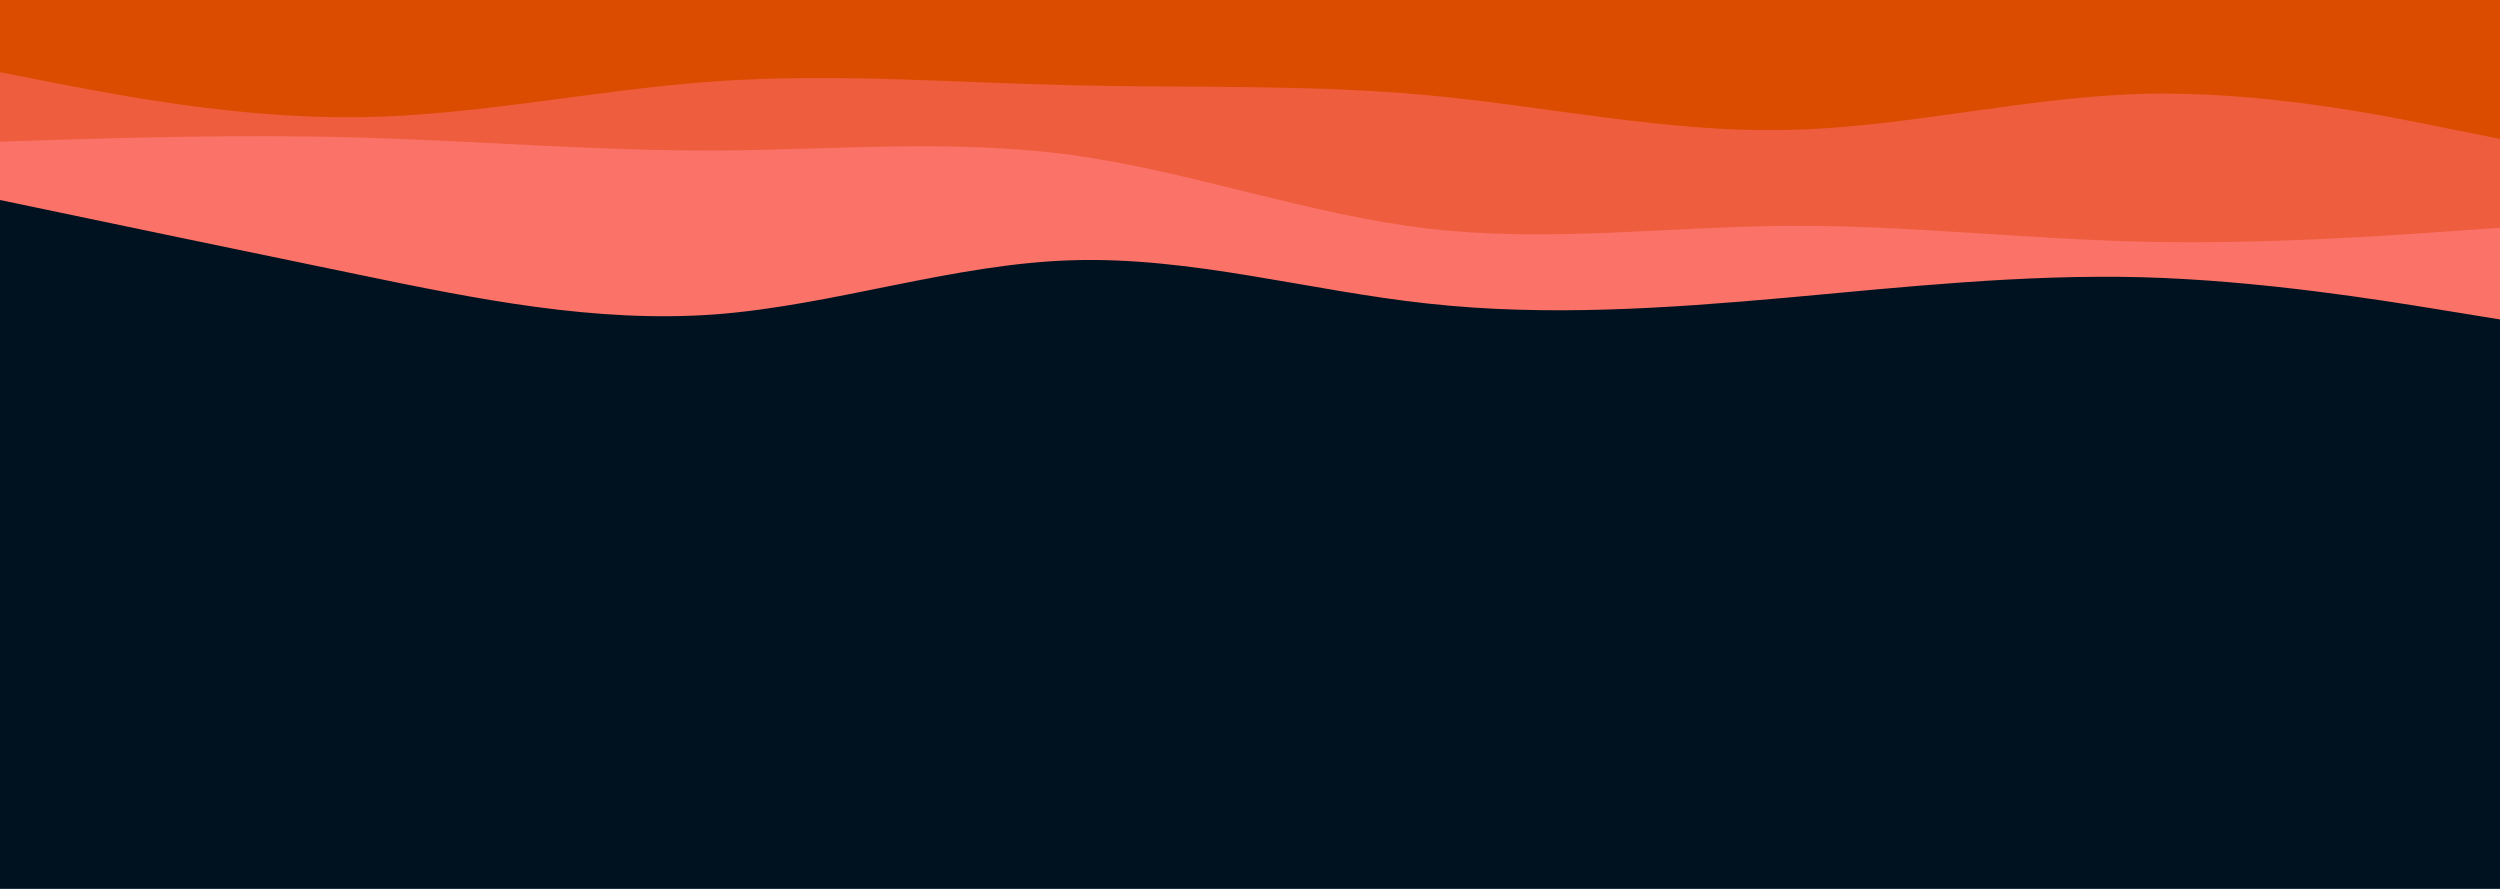 <svg id="visual" viewBox="0 0 900 320" width="900" height="320" xmlns="http://www.w3.org/2000/svg" xmlns:xlink="http://www.w3.org/1999/xlink" version="1.1"><rect x="0" y="0" width="900" height="320" fill="#001220"></rect><path d="M0 72L21.5 76.5C43 81 86 90 128.8 98.8C171.7 107.7 214.3 116.3 257.2 113.2C300 110 343 95 385.8 93.7C428.7 92.3 471.3 104.7 514.2 109.3C557 114 600 111 642.8 107.2C685.7 103.3 728.3 98.7 771.2 99.8C814 101 857 108 878.5 111.5L900 115L900 0L878.5 0C857 0 814 0 771.2 0C728.3 0 685.7 0 642.8 0C600 0 557 0 514.2 0C471.3 0 428.7 0 385.8 0C343 0 300 0 257.2 0C214.3 0 171.7 0 128.8 0C86 0 43 0 21.5 0L0 0Z" fill="#fa7268"></path><path d="M0 51L21.5 50.3C43 49.7 86 48.3 128.8 49.5C171.7 50.7 214.3 54.3 257.2 54.2C300 54 343 50 385.8 55.8C428.7 61.7 471.3 77.3 514.2 82.3C557 87.3 600 81.7 642.8 81.3C685.7 81 728.3 86 771.2 87C814 88 857 85 878.5 83.5L900 82L900 0L878.5 0C857 0 814 0 771.2 0C728.3 0 685.7 0 642.8 0C600 0 557 0 514.2 0C471.3 0 428.7 0 385.8 0C343 0 300 0 257.2 0C214.3 0 171.7 0 128.8 0C86 0 43 0 21.5 0L0 0Z" fill="#ee5d3e"></path><path d="M0 26L21.5 30.2C43 34.3 86 42.7 128.8 42.2C171.7 41.7 214.3 32.3 257.2 29.3C300 26.3 343 29.7 385.8 30.7C428.7 31.7 471.3 30.3 514.2 34.3C557 38.3 600 47.7 642.8 46.8C685.7 46 728.3 35 771.2 33.8C814 32.7 857 41.3 878.5 45.7L900 50L900 0L878.5 0C857 0 814 0 771.2 0C728.3 0 685.7 0 642.8 0C600 0 557 0 514.2 0C471.3 0 428.7 0 385.8 0C343 0 300 0 257.2 0C214.3 0 171.7 0 128.8 0C86 0 43 0 21.5 0L0 0Z" fill="#db4c00"></path></svg>